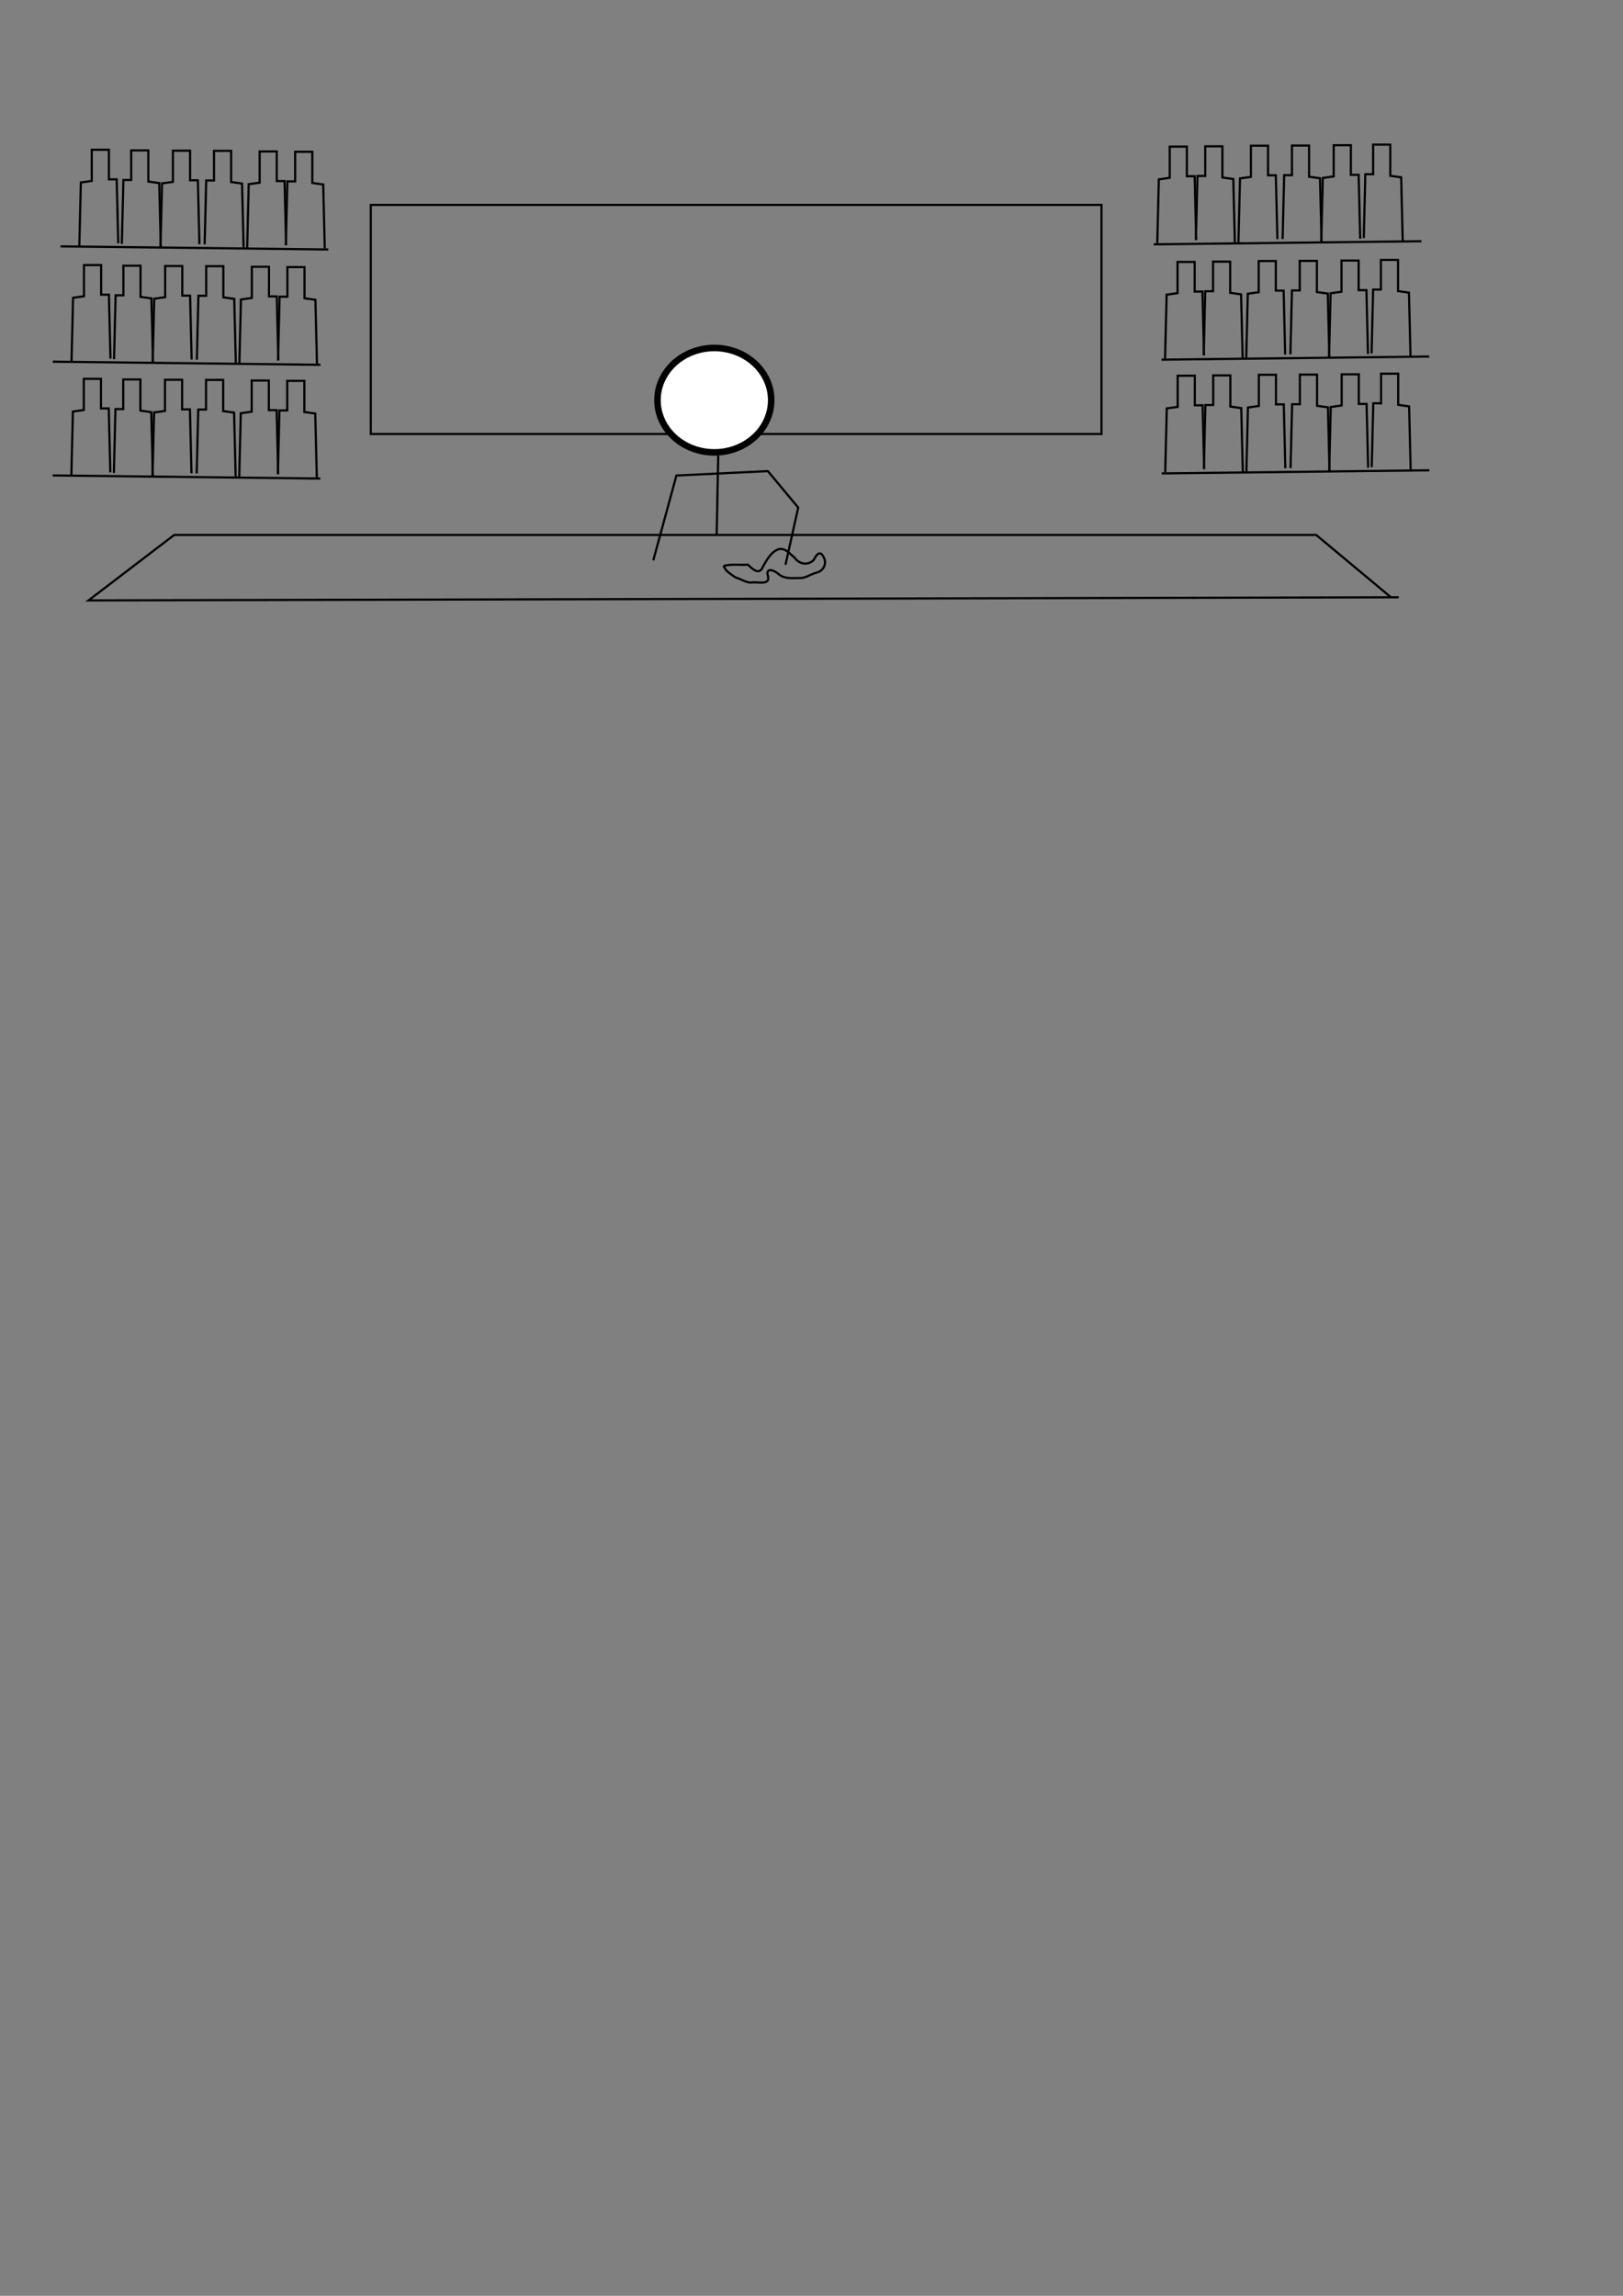<?xml version="1.0" encoding="UTF-8" standalone="no"?>
<!-- Created with Inkscape (http://www.inkscape.org/) -->

<svg
   xmlns:dc="http://purl.org/dc/elements/1.1/"
   xmlns:cc="http://creativecommons.org/ns#"
   xmlns:rdf="http://www.w3.org/1999/02/22-rdf-syntax-ns#"
   xmlns:svg="http://www.w3.org/2000/svg"
   xmlns="http://www.w3.org/2000/svg"
   xmlns:sodipodi="http://sodipodi.sourceforge.net/DTD/sodipodi-0.dtd"
   xmlns:inkscape="http://www.inkscape.org/namespaces/inkscape"
   width="744.094"
   height="1052.362"
   id="svg2"
   version="1.1"
   inkscape:version="0.48.4 r9939"
   sodipodi:docname="inn.svg"
   inkscape:export-filename="/home/kc/html/itc240/final/images/inn.png"
   inkscape:export-xdpi="90"
   inkscape:export-ydpi="90">
  <rect width="100%" height="100%" fill="#808080" stroke="none"/>
  <defs
     id="defs4" />
  <sodipodi:namedview
     id="base"
     pagecolor="#ffffff"
     bordercolor="#666666"
     borderopacity="1.0"
     inkscape:pageopacity="0.0"
     inkscape:pageshadow="2"
     inkscape:zoom="1.4"
     inkscape:cx="285.70747"
     inkscape:cy="853.39497"
     inkscape:document-units="px"
     inkscape:current-layer="layer1"
     showgrid="false"
     showguides="true"
     inkscape:guide-bbox="true"
     inkscape:window-width="1920"
     inkscape:window-height="1020"
     inkscape:window-x="-2"
     inkscape:window-y="-3"
     inkscape:window-maximized="1" />
  <g
     inkscape:label="Layer 1"
     inkscape:groupmode="layer"
     id="layer1">
    <path
       style="fill:none;stroke:#000000;stroke-width:1px;stroke-linecap:butt;stroke-linejoin:miter;stroke-opacity:1"
       d="m 329.286,208.791 -0.714,36.429"
       id="path4292"
       inkscape:connector-curvature="0" />
    <path
       style="fill:none;stroke:#000000;stroke-width:1px;stroke-linecap:butt;stroke-linejoin:miter;stroke-opacity:1"
       d="m 40.571,275.219 39.286,-30 523.571,0 34.286,28.571 3.571,0 z"
       id="path4294"
       inkscape:connector-curvature="0" />
    <path
       style="fill:none;stroke:#000000;stroke-width:1px;stroke-linecap:butt;stroke-linejoin:miter;stroke-opacity:1"
       d="m 360.119,258.887 5.831,-26.221 -13.913,-16.711 -41.921,2.02 -10.607,38.891"
       id="path4296"
       inkscape:connector-curvature="0"
       sodipodi:nodetypes="ccccc" />
    <path
       style="fill:none;stroke:#000000;stroke-width:1px;stroke-linecap:butt;stroke-linejoin:miter;stroke-opacity:1"
       d="m 331.835,259.392 c 3.587,-0.982 7.418,-0.293 11.022,-0.56 2.122,1.906 5.263,5.236 7.006,0.788 1.674,-2.947 3.467,-6.308 6.675,-7.727 3.338,-1.158 5.474,1.924 7.774,3.728 2.045,3.073 6.398,3.823 8.923,0.835 0.816,-1.856 2.59,-4.403 4.168,-1.432 1.981,2.999 0.317,6.688 -3.111,7.487 -2.802,0.704 -5.204,2.784 -8.232,2.445 -3.175,0.052 -6.588,0.423 -9.148,-1.853 -1.69,-1.571 -5.916,-3.323 -4.901,0.738 1.375,4.282 -3.859,3.056 -6.42,3.071 -3.062,0.671 -5.733,-1.489 -8.468,-2.272 -1.984,-1.501 -4.505,-2.672 -5.289,-5.249 z"
       id="path4300"
       inkscape:connector-curvature="0" />
    <path
       style="fill:none;stroke:#000000;stroke-width:1px;stroke-linecap:butt;stroke-linejoin:miter;stroke-opacity:1"
       d="m 24.143,217.934 122.714,1.429"
       id="path4307"
       inkscape:connector-curvature="0"
       sodipodi:nodetypes="cc" />
    <path
       style="fill:none;stroke:#000000;stroke-width:1px;stroke-linecap:butt;stroke-linejoin:miter;stroke-opacity:1"
       d="m 32.714,217.934 0.714,-29.286 5,-0.714 0,-14.286 7.857,0 0,13.571 3.571,0 0.714,29.286"
       id="path4309"
       inkscape:connector-curvature="0" />
    <path
       style="fill:none;stroke:#000000;stroke-width:1px;stroke-linecap:butt;stroke-linejoin:miter;stroke-opacity:1"
       d="m 70.071,218.219 -0.714,-29.286 -5,-0.714 0,-14.286 -7.857,0 0,13.571 -3.571,0 -0.714,29.286"
       id="path4309-2"
       inkscape:connector-curvature="0" />
    <path
       style="fill:none;stroke:#000000;stroke-width:1px;stroke-linecap:butt;stroke-linejoin:miter;stroke-opacity:1"
       d="m 69.929,218.362 0.714,-29.286 5,-0.714 0,-14.286 7.857,0 0,13.571 3.571,0 0.714,29.286"
       id="path4309-5"
       inkscape:connector-curvature="0" />
    <path
       style="fill:none;stroke:#000000;stroke-width:1px;stroke-linecap:butt;stroke-linejoin:miter;stroke-opacity:1"
       d="m 108.036,218.434 -0.714,-29.286 -5,-0.714 0,-14.286 -7.857,0 0,13.571 -3.571,0 -0.714,29.286"
       id="path4309-7"
       inkscape:connector-curvature="0" />
    <path
       style="fill:none;stroke:#000000;stroke-width:1px;stroke-linecap:butt;stroke-linejoin:miter;stroke-opacity:1"
       d="m 109.679,218.719 0.714,-29.286 5,-0.714 0,-14.286 7.857,0 0,13.571 3.571,0 0.714,29.286"
       id="path4309-2-6"
       inkscape:connector-curvature="0" />
    <path
       style="fill:none;stroke:#000000;stroke-width:1px;stroke-linecap:butt;stroke-linejoin:miter;stroke-opacity:1"
       d="m 145.25,218.862 -0.714,-29.286 -5,-0.714 0,-14.286 -7.857,0 0,13.571 -3.571,0 -0.714,29.286"
       id="path4309-5-5"
       inkscape:connector-curvature="0" />
    <path
       style="fill:none;stroke:#000000;stroke-width:1px;stroke-linecap:butt;stroke-linejoin:miter;stroke-opacity:1"
       d="m 24.214,165.791 122.714,1.429"
       id="path4307-8"
       inkscape:connector-curvature="0"
       sodipodi:nodetypes="cc" />
    <path
       style="fill:none;stroke:#000000;stroke-width:1px;stroke-linecap:butt;stroke-linejoin:miter;stroke-opacity:1"
       d="M 32.786,165.791 33.5,136.505 l 5,-0.714 0,-14.286 7.857,0 0,13.571 3.571,0 0.714,29.286"
       id="path4309-55"
       inkscape:connector-curvature="0" />
    <path
       style="fill:none;stroke:#000000;stroke-width:1px;stroke-linecap:butt;stroke-linejoin:miter;stroke-opacity:1"
       d="m 70.143,166.076 -0.714,-29.286 -5,-0.714 0,-14.286 -7.857,0 0,13.571 -3.571,0 -0.714,29.286"
       id="path4309-2-9"
       inkscape:connector-curvature="0" />
    <path
       style="fill:none;stroke:#000000;stroke-width:1px;stroke-linecap:butt;stroke-linejoin:miter;stroke-opacity:1"
       d="m 70,166.219 0.714,-29.286 5,-0.714 0,-14.286 7.857,0 0,13.571 3.571,0 0.714,29.286"
       id="path4309-5-3"
       inkscape:connector-curvature="0" />
    <path
       style="fill:none;stroke:#000000;stroke-width:1px;stroke-linecap:butt;stroke-linejoin:miter;stroke-opacity:1"
       d="m 108.107,166.291 -0.714,-29.286 -5,-0.714 0,-14.286 -7.857,0 0,13.571 -3.571,0 -0.714,29.286"
       id="path4309-7-4"
       inkscape:connector-curvature="0" />
    <path
       style="fill:none;stroke:#000000;stroke-width:1px;stroke-linecap:butt;stroke-linejoin:miter;stroke-opacity:1"
       d="m 109.75,166.576 0.714,-29.286 5,-0.714 0,-14.286 7.857,0 0,13.571 3.571,0 0.714,29.286"
       id="path4309-2-6-5"
       inkscape:connector-curvature="0" />
    <path
       style="fill:none;stroke:#000000;stroke-width:1px;stroke-linecap:butt;stroke-linejoin:miter;stroke-opacity:1"
       d="m 145.321,166.719 -0.714,-29.286 -5,-0.714 0,-14.286 -7.857,0 0,13.571 -3.571,0 -0.714,29.286"
       id="path4309-5-5-4"
       inkscape:connector-curvature="0" />
    <path
       style="fill:none;stroke:#000000;stroke-width:1px;stroke-linecap:butt;stroke-linejoin:miter;stroke-opacity:1"
       d="m 27.786,112.934 122.714,1.429"
       id="path4307-9"
       inkscape:connector-curvature="0"
       sodipodi:nodetypes="cc" />
    <path
       style="fill:none;stroke:#000000;stroke-width:1px;stroke-linecap:butt;stroke-linejoin:miter;stroke-opacity:1"
       d="m 36.357,112.934 0.714,-29.286 5,-0.714 0,-14.286 7.857,0 0,13.571 3.571,0 0.714,29.286"
       id="path4309-1"
       inkscape:connector-curvature="0" />
    <path
       style="fill:none;stroke:#000000;stroke-width:1px;stroke-linecap:butt;stroke-linejoin:miter;stroke-opacity:1"
       d="m 73.714,113.219 -0.714,-29.286 -5,-0.714 0,-14.286 -7.857,0 0,13.571 -3.571,0 -0.714,29.286"
       id="path4309-2-5"
       inkscape:connector-curvature="0" />
    <path
       style="fill:none;stroke:#000000;stroke-width:1px;stroke-linecap:butt;stroke-linejoin:miter;stroke-opacity:1"
       d="m 73.571,113.362 0.714,-29.286 5,-0.714 0,-14.286 7.857,0 0,13.571 3.571,0 0.714,29.286"
       id="path4309-5-7"
       inkscape:connector-curvature="0" />
    <path
       style="fill:none;stroke:#000000;stroke-width:1px;stroke-linecap:butt;stroke-linejoin:miter;stroke-opacity:1"
       d="m 111.679,113.434 -0.714,-29.286 -5,-0.714 0,-14.286 -7.857,0 0,13.571 -3.571,0 -0.714,29.286"
       id="path4309-7-5"
       inkscape:connector-curvature="0" />
    <path
       style="fill:none;stroke:#000000;stroke-width:1px;stroke-linecap:butt;stroke-linejoin:miter;stroke-opacity:1"
       d="m 113.321,113.719 0.714,-29.286 5,-0.714 0,-14.286 7.857,0 0,13.571 3.571,0 0.714,29.286"
       id="path4309-2-6-8"
       inkscape:connector-curvature="0" />
    <path
       style="fill:none;stroke:#000000;stroke-width:1px;stroke-linecap:butt;stroke-linejoin:miter;stroke-opacity:1"
       d="m 148.893,113.862 -0.714,-29.286 -5,-0.714 0,-14.286 -7.857,0 0,13.571 -3.571,0 -0.714,29.286"
       id="path4309-5-5-7"
       inkscape:connector-curvature="0" />
    <path
       style="fill:none;stroke:#000000;stroke-width:1px;stroke-linecap:butt;stroke-linejoin:miter;stroke-opacity:1"
       d="m 655.321,215.576 -122.714,1.429"
       id="path4307-1"
       inkscape:connector-curvature="0"
       sodipodi:nodetypes="cc" />
    <path
       style="fill:none;stroke:#000000;stroke-width:1px;stroke-linecap:butt;stroke-linejoin:miter;stroke-opacity:1"
       d="m 646.75,215.576 -0.714,-29.286 -5,-0.714 0,-14.286 -7.857,0 0,13.571 -3.571,0 -0.714,29.286"
       id="path4309-75"
       inkscape:connector-curvature="0" />
    <path
       style="fill:none;stroke:#000000;stroke-width:1px;stroke-linecap:butt;stroke-linejoin:miter;stroke-opacity:1"
       d="m 609.393,215.862 0.714,-29.286 5,-0.714 0,-14.286 7.857,0 0,13.571 3.571,0 0.714,29.286"
       id="path4309-2-3"
       inkscape:connector-curvature="0" />
    <path
       style="fill:none;stroke:#000000;stroke-width:1px;stroke-linecap:butt;stroke-linejoin:miter;stroke-opacity:1"
       d="m 609.536,216.005 -0.714,-29.286 -5,-0.714 0,-14.286 -7.857,0 0,13.571 -3.571,0 -0.714,29.286"
       id="path4309-5-4"
       inkscape:connector-curvature="0" />
    <path
       style="fill:none;stroke:#000000;stroke-width:1px;stroke-linecap:butt;stroke-linejoin:miter;stroke-opacity:1"
       d="m 571.429,216.076 0.714,-29.286 5,-0.714 0,-14.286 7.857,0 0,13.571 3.571,0 0.714,29.286"
       id="path4309-7-8"
       inkscape:connector-curvature="0" />
    <path
       style="fill:none;stroke:#000000;stroke-width:1px;stroke-linecap:butt;stroke-linejoin:miter;stroke-opacity:1"
       d="m 569.786,216.362 -0.714,-29.286 -5,-0.714 0,-14.286 -7.857,0 0,13.571 -3.571,0 -0.714,29.286"
       id="path4309-2-6-59"
       inkscape:connector-curvature="0" />
    <path
       style="fill:none;stroke:#000000;stroke-width:1px;stroke-linecap:butt;stroke-linejoin:miter;stroke-opacity:1"
       d="m 534.214,216.505 0.714,-29.286 5,-0.714 0,-14.286 7.857,0 0,13.571 3.571,0 0.714,29.286"
       id="path4309-5-5-44"
       inkscape:connector-curvature="0" />
    <path
       style="fill:none;stroke:#000000;stroke-width:1px;stroke-linecap:butt;stroke-linejoin:miter;stroke-opacity:1"
       d="m 655.25,163.434 -122.714,1.429"
       id="path4307-8-7"
       inkscape:connector-curvature="0"
       sodipodi:nodetypes="cc" />
    <path
       style="fill:none;stroke:#000000;stroke-width:1px;stroke-linecap:butt;stroke-linejoin:miter;stroke-opacity:1"
       d="m 646.679,163.434 -0.714,-29.286 -5,-0.714 0,-14.286 -7.857,0 0,13.571 -3.571,0 -0.714,29.286"
       id="path4309-55-6"
       inkscape:connector-curvature="0" />
    <path
       style="fill:none;stroke:#000000;stroke-width:1px;stroke-linecap:butt;stroke-linejoin:miter;stroke-opacity:1"
       d="m 609.321,163.719 0.714,-29.286 5,-0.714 0,-14.286 7.857,0 0,13.571 3.571,0 0.714,29.286"
       id="path4309-2-9-1"
       inkscape:connector-curvature="0" />
    <path
       style="fill:none;stroke:#000000;stroke-width:1px;stroke-linecap:butt;stroke-linejoin:miter;stroke-opacity:1"
       d="m 609.464,163.862 -0.714,-29.286 -5,-0.714 0,-14.286 -7.857,0 0,13.571 -3.571,0 -0.714,29.286"
       id="path4309-5-3-7"
       inkscape:connector-curvature="0" />
    <path
       style="fill:none;stroke:#000000;stroke-width:1px;stroke-linecap:butt;stroke-linejoin:miter;stroke-opacity:1"
       d="m 571.357,163.934 0.714,-29.286 5,-0.714 0,-14.286 7.857,0 0,13.571 3.571,0 0.714,29.286"
       id="path4309-7-4-3"
       inkscape:connector-curvature="0" />
    <path
       style="fill:none;stroke:#000000;stroke-width:1px;stroke-linecap:butt;stroke-linejoin:miter;stroke-opacity:1"
       d="m 569.714,164.219 -0.714,-29.286 -5,-0.714 0,-14.286 -7.857,0 0,13.571 -3.571,0 -0.714,29.286"
       id="path4309-2-6-5-6"
       inkscape:connector-curvature="0" />
    <path
       style="fill:none;stroke:#000000;stroke-width:1px;stroke-linecap:butt;stroke-linejoin:miter;stroke-opacity:1"
       d="m 534.143,164.362 0.714,-29.286 5,-0.714 0,-14.286 7.857,0 0,13.571 3.571,0 0.714,29.286"
       id="path4309-5-5-4-5"
       inkscape:connector-curvature="0" />
    <path
       style="fill:none;stroke:#000000;stroke-width:1px;stroke-linecap:butt;stroke-linejoin:miter;stroke-opacity:1"
       d="m 651.679,110.576 -122.714,1.429"
       id="path4307-9-0"
       inkscape:connector-curvature="0"
       sodipodi:nodetypes="cc" />
    <path
       style="fill:none;stroke:#000000;stroke-width:1px;stroke-linecap:butt;stroke-linejoin:miter;stroke-opacity:1"
       d="m 643.107,110.576 -0.714,-29.286 -5,-0.714 0,-14.286 -7.857,0 0,13.571 -3.571,0 -0.714,29.286"
       id="path4309-1-3"
       inkscape:connector-curvature="0" />
    <path
       style="fill:none;stroke:#000000;stroke-width:1px;stroke-linecap:butt;stroke-linejoin:miter;stroke-opacity:1"
       d="m 605.75,110.862 0.714,-29.286 5,-0.714 0,-14.286 7.857,0 0,13.571 3.571,0 0.714,29.286"
       id="path4309-2-5-4"
       inkscape:connector-curvature="0" />
    <path
       style="fill:none;stroke:#000000;stroke-width:1px;stroke-linecap:butt;stroke-linejoin:miter;stroke-opacity:1"
       d="m 605.893,111.005 -0.714,-29.286 -5,-0.714 0,-14.286 -7.857,0 0,13.571 -3.571,0 -0.714,29.286"
       id="path4309-5-7-3"
       inkscape:connector-curvature="0" />
    <path
       style="fill:none;stroke:#000000;stroke-width:1px;stroke-linecap:butt;stroke-linejoin:miter;stroke-opacity:1"
       d="m 567.786,111.076 0.714,-29.286 5,-0.714 0,-14.286 7.857,0 0,13.571 3.571,0 0.714,29.286"
       id="path4309-7-5-8"
       inkscape:connector-curvature="0" />
    <path
       style="fill:none;stroke:#000000;stroke-width:1px;stroke-linecap:butt;stroke-linejoin:miter;stroke-opacity:1"
       d="m 566.143,111.362 -0.714,-29.286 -5,-0.714 0,-14.286 -7.857,0 0,13.571 -3.571,0 -0.714,29.286"
       id="path4309-2-6-8-1"
       inkscape:connector-curvature="0" />
    <path
       style="fill:none;stroke:#000000;stroke-width:1px;stroke-linecap:butt;stroke-linejoin:miter;stroke-opacity:1"
       d="m 530.571,111.505 0.714,-29.286 5,-0.714 0,-14.286 7.857,0 0,13.571 3.571,0 0.714,29.286"
       id="path4309-5-5-7-0"
       inkscape:connector-curvature="0" />
    <rect
       style="fill:none;stroke:#000000;stroke-width:0.99;stroke-miterlimit:4;stroke-opacity:1;stroke-dasharray:none"
       id="rect4504"
       width="335.01"
       height="105.01"
       x="169.995"
       y="93.929" />
    <path
       sodipodi:type="arc"
       style="fill:#ffffff;stroke:#000000;stroke-width:3;stroke-miterlimit:4;stroke-opacity:1;stroke-dasharray:none"
       id="path4290"
       sodipodi:cx="327.5"
       sodipodi:cy="183.43361"
       sodipodi:rx="26.071428"
       sodipodi:ry="23.928572"
       d="m 353.571,183.434 a 26.071,23.929 0 1 1 -52.143,0 26.071,23.929 0 1 1 52.143,0 z" />
  </g>
</svg>
